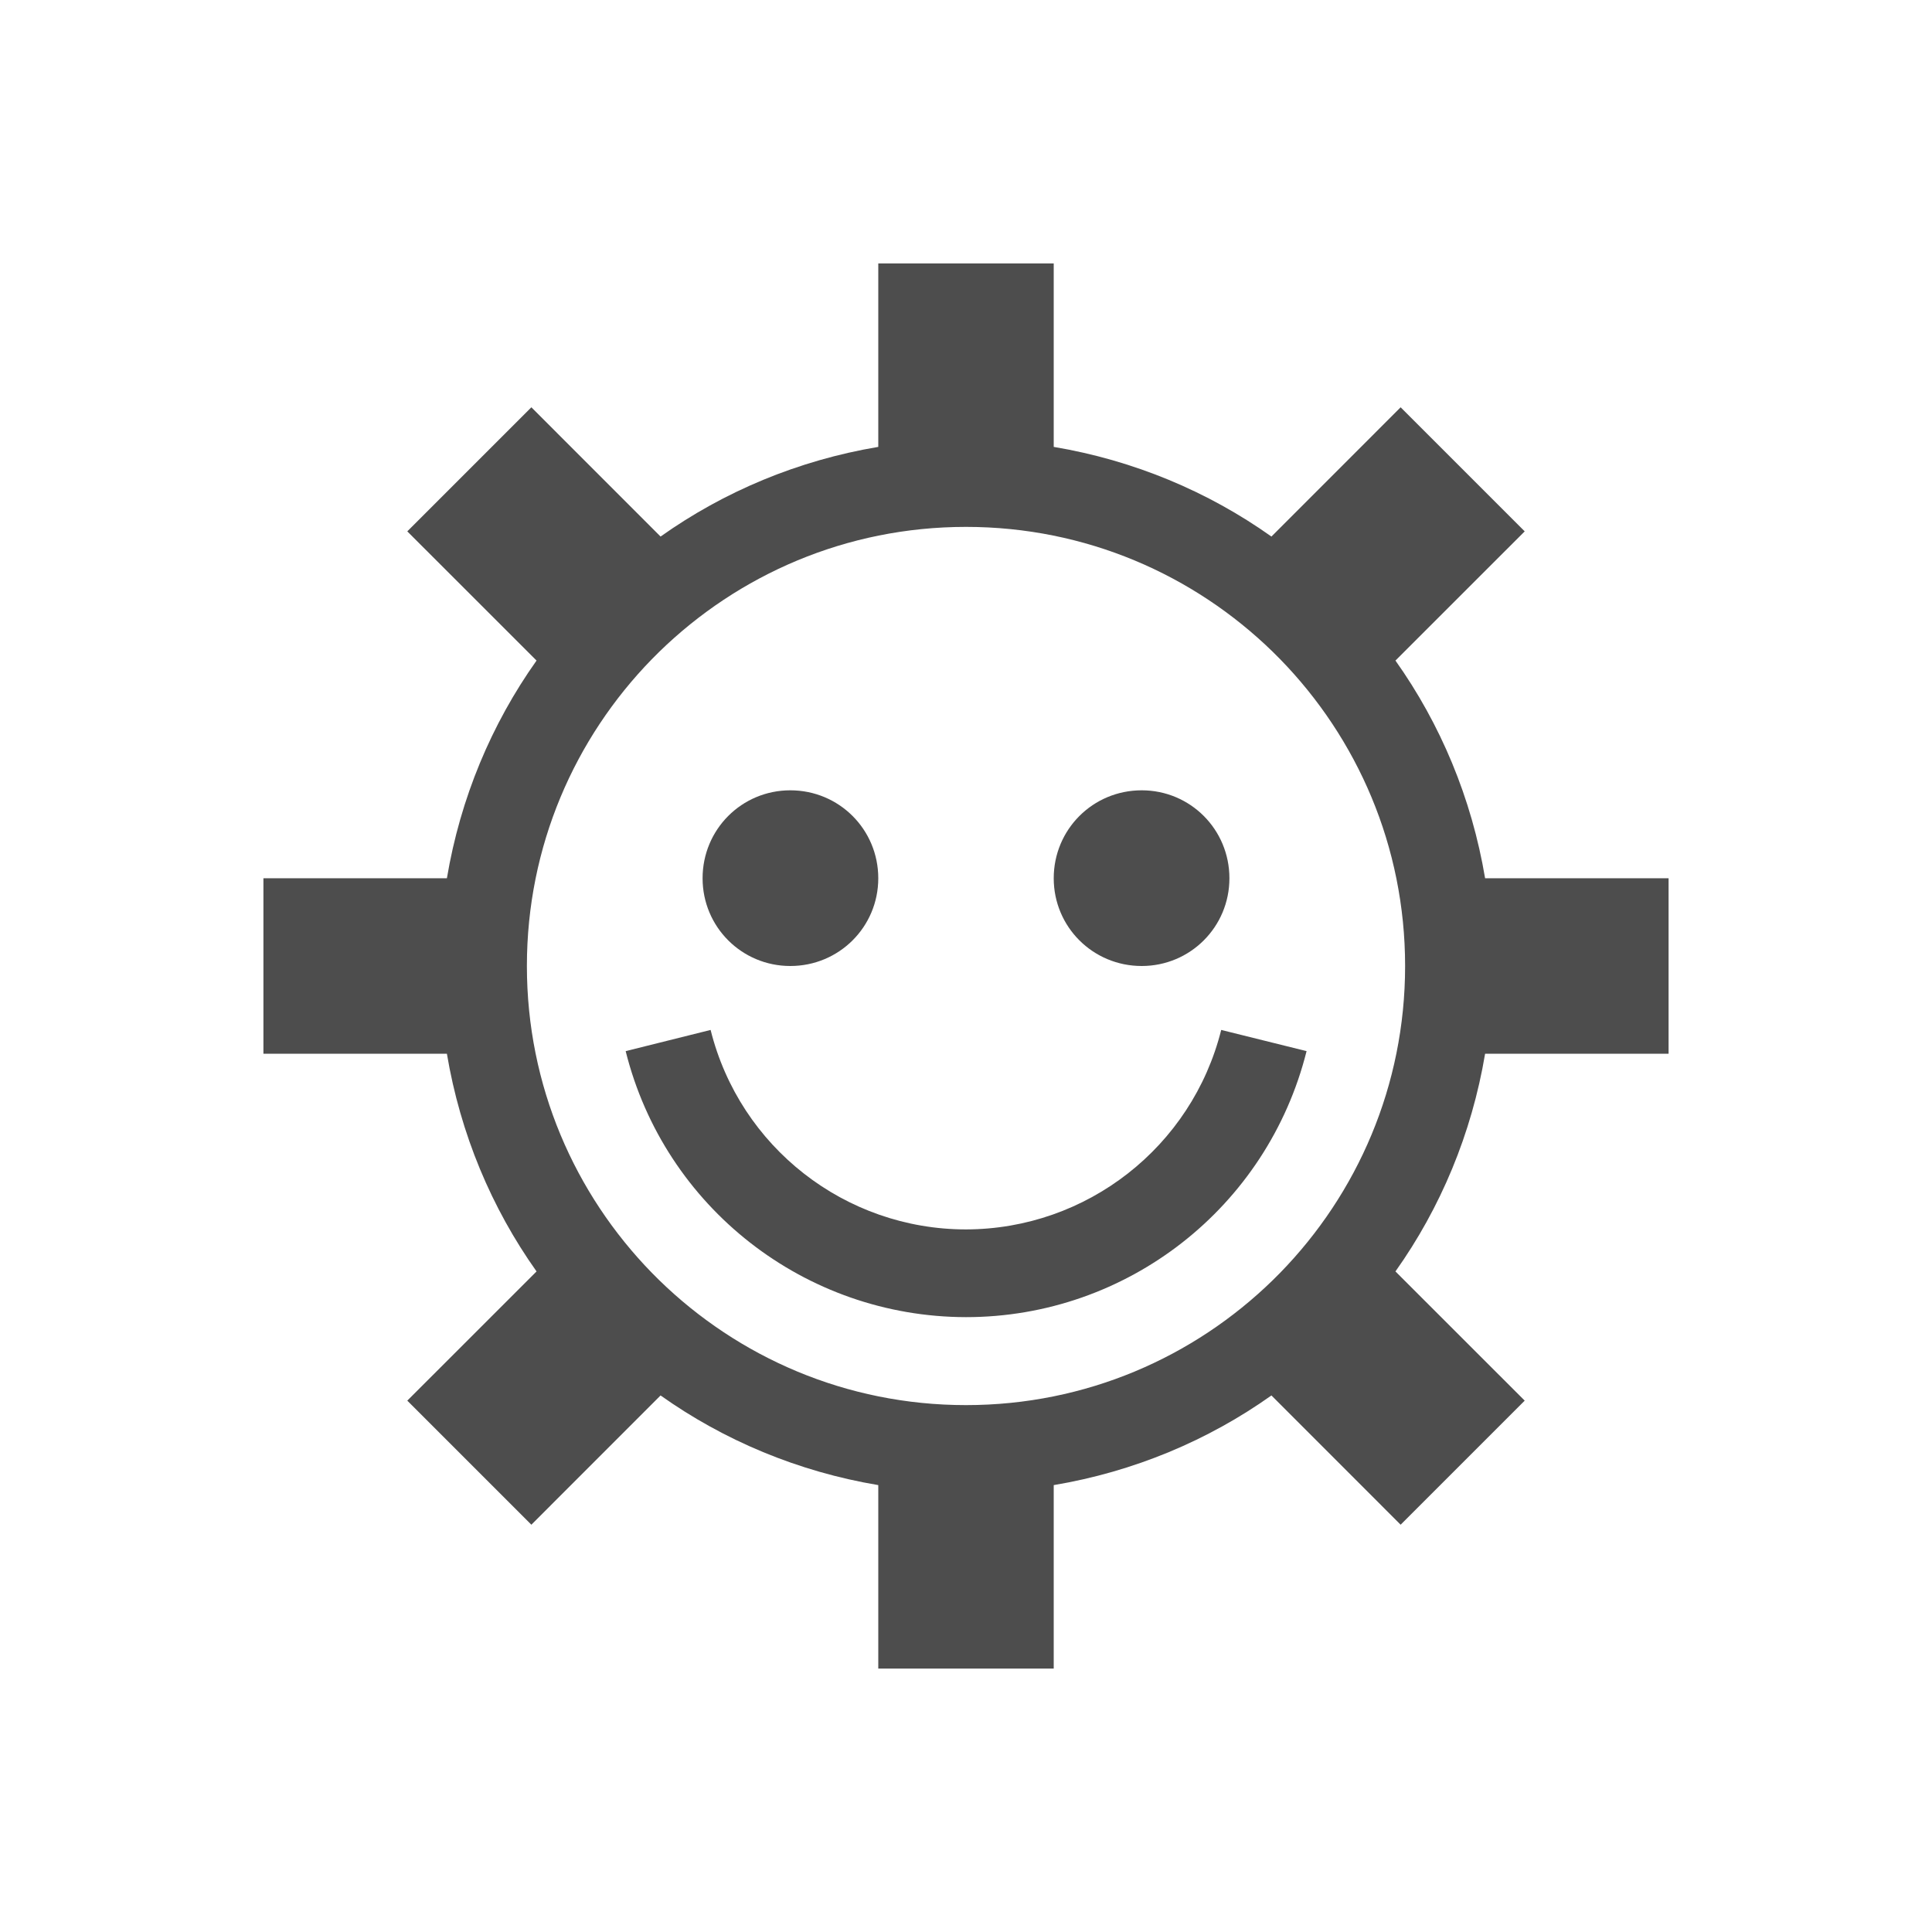 <?xml version="1.0" encoding="UTF-8"?>
<svg xmlns="http://www.w3.org/2000/svg" xmlns:xlink="http://www.w3.org/1999/xlink" width="32pt" height="32pt" viewBox="0 0 32 32" version="1.1">
<g id="surface1">
<path style=" stroke:none;fill-rule:nonzero;fill:rgb(30.196%,30.196%,30.196%);fill-opacity:1;" d="M 14.547 4.363 L 14.547 7.402 C 13.219 7.625 11.992 8.141 10.941 8.887 L 8.801 6.746 L 6.746 8.801 L 8.887 10.941 C 8.141 11.992 7.625 13.219 7.402 14.547 L 4.363 14.547 L 4.363 17.453 L 7.402 17.453 C 7.625 18.781 8.141 20.008 8.887 21.059 L 6.746 23.199 L 8.801 25.254 L 10.941 23.113 C 11.992 23.859 13.219 24.375 14.547 24.598 L 14.547 27.637 L 17.453 27.637 L 17.453 24.598 C 18.781 24.375 20.008 23.859 21.059 23.113 L 23.199 25.254 L 25.254 23.199 L 23.113 21.059 C 23.859 20.008 24.375 18.781 24.598 17.453 L 27.637 17.453 L 27.637 14.547 L 24.598 14.547 C 24.375 13.219 23.859 11.992 23.113 10.941 L 25.254 8.801 L 23.199 6.746 L 21.059 8.887 C 20.008 8.141 18.781 7.625 17.453 7.402 L 17.453 4.363 Z M 16 8.727 C 17.984 8.727 19.773 9.52 21.082 10.797 L 21.203 10.918 C 22.48 12.227 23.273 14.016 23.273 16 C 23.273 17.984 22.48 19.773 21.203 21.082 L 21.082 21.203 C 19.773 22.48 17.984 23.273 16 23.273 C 14.016 23.273 12.227 22.48 10.918 21.203 L 10.797 21.082 C 9.52 19.773 8.727 17.984 8.727 16 C 8.727 14.016 9.52 12.227 10.797 10.918 L 10.918 10.797 C 12.227 9.52 14.016 8.727 16 8.727 Z M 13.09 13.09 C 12.285 13.09 11.637 13.738 11.637 14.547 C 11.637 15.352 12.285 16 13.09 16 C 13.898 16 14.547 15.352 14.547 14.547 C 14.547 13.738 13.898 13.09 13.09 13.09 Z M 18.91 13.09 C 18.102 13.09 17.453 13.738 17.453 14.547 C 17.453 15.352 18.102 16 18.91 16 C 19.715 16 20.363 15.352 20.363 14.547 C 20.363 13.738 19.715 13.09 18.91 13.09 Z M 11.77 17.059 L 10.363 17.41 C 11.008 19.996 13.332 21.812 16 21.816 C 18.668 21.816 20.992 20 21.641 17.41 L 20.227 17.059 C 19.742 18.996 18 20.359 16 20.363 C 14 20.363 12.254 19 11.77 17.059 Z M 11.77 17.059 "/>
</g>
</svg>
